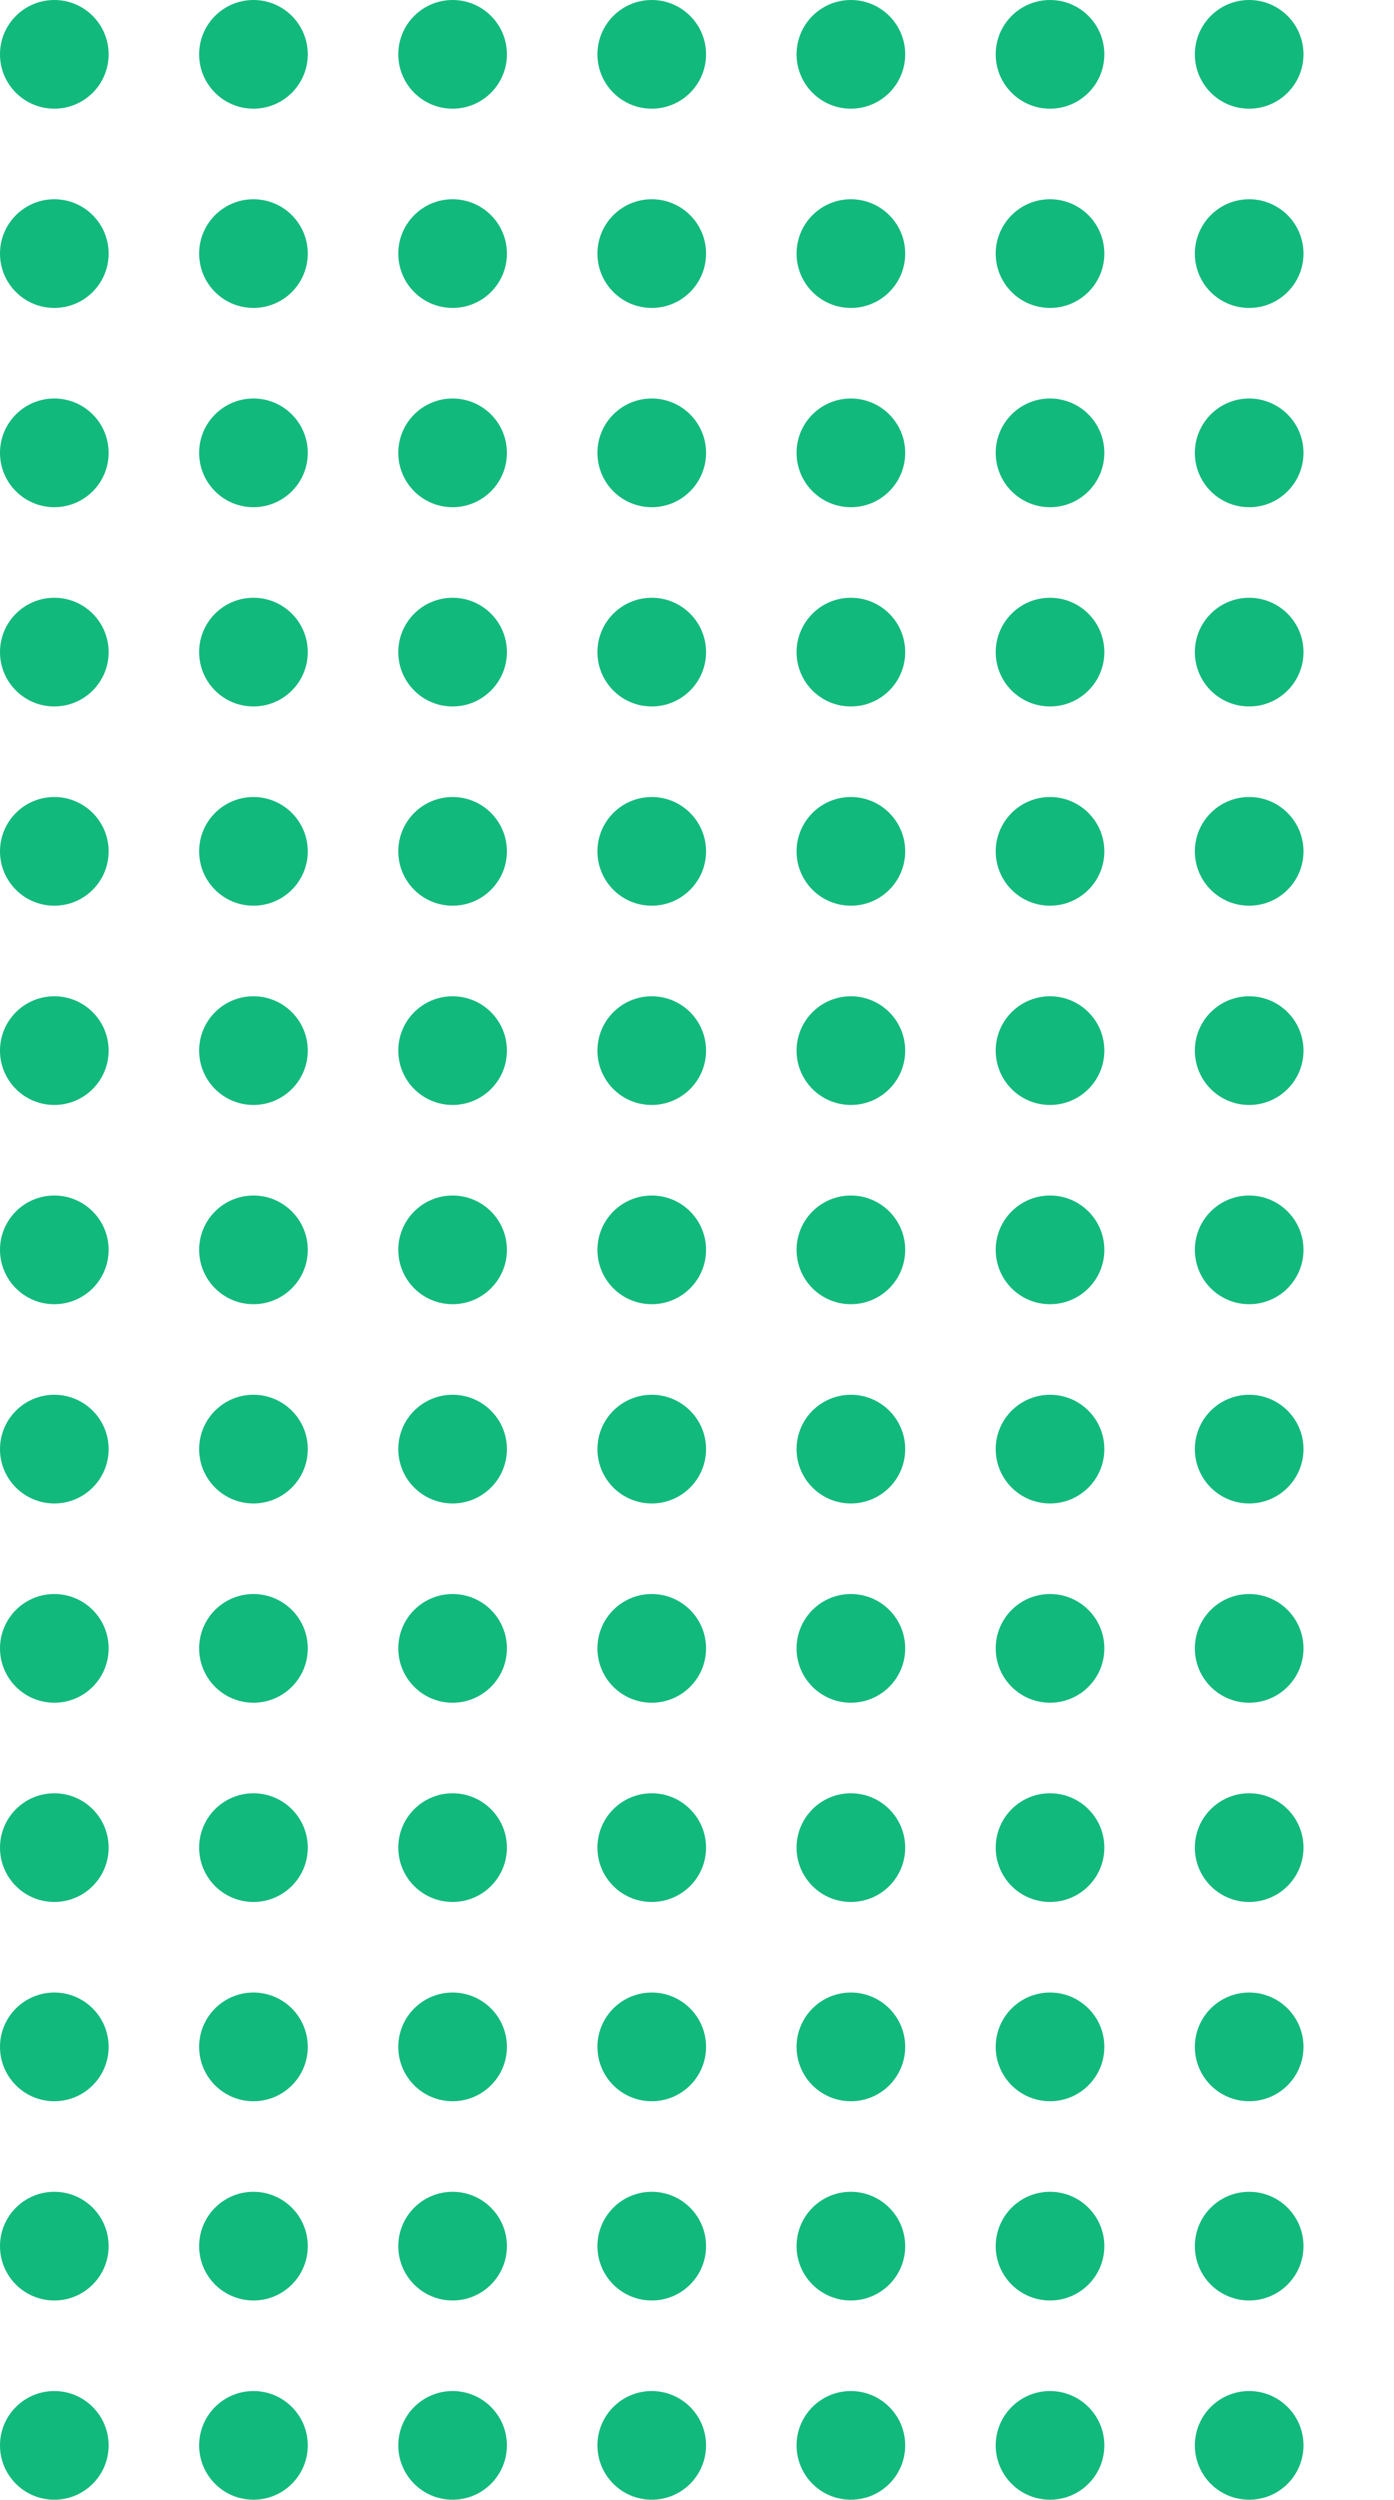 <svg width="77" height="138" viewBox="0 0 77 138" fill="none" xmlns="http://www.w3.org/2000/svg">
<circle cx="3" cy="3" r="3" fill="#12B97D"/>
<circle cx="14" cy="3" r="3" fill="#12B97D"/>
<circle cx="25" cy="3" r="3" fill="#12B97D"/>
<circle cx="36" cy="3" r="3" fill="#12B97D"/>
<circle cx="47" cy="3" r="3" fill="#12B97D"/>
<circle cx="58" cy="3" r="3" fill="#12B97D"/>
<circle cx="69" cy="3" r="3" fill="#12B97D"/>
<circle cx="3" cy="14" r="3" fill="#12B97D"/>
<circle cx="14" cy="14" r="3" fill="#12B97D"/>
<circle cx="25" cy="14" r="3" fill="#12B97D"/>
<circle cx="36" cy="14" r="3" fill="#12B97D"/>
<circle cx="47" cy="14" r="3" fill="#12B97D"/>
<circle cx="58" cy="14" r="3" fill="#12B97D"/>
<circle cx="69" cy="14" r="3" fill="#12B97D"/>
<circle cx="3" cy="25" r="3" fill="#12B97D"/>
<circle cx="14" cy="25" r="3" fill="#12B97D"/>
<circle cx="25" cy="25" r="3" fill="#12B97D"/>
<circle cx="36" cy="25" r="3" fill="#12B97D"/>
<circle cx="47" cy="25" r="3" fill="#12B97D"/>
<circle cx="58" cy="25" r="3" fill="#12B97D"/>
<circle cx="69" cy="25" r="3" fill="#12B97D"/>
<circle cx="3" cy="36" r="3" fill="#12B97D"/>
<circle cx="14" cy="36" r="3" fill="#12B97D"/>
<circle cx="25" cy="36" r="3" fill="#12B97D"/>
<circle cx="36" cy="36" r="3" fill="#12B97D"/>
<circle cx="47" cy="36" r="3" fill="#12B97D"/>
<circle cx="58" cy="36" r="3" fill="#12B97D"/>
<circle cx="69" cy="36" r="3" fill="#12B97D"/>
<circle cx="3" cy="47" r="3" fill="#12B97D"/>
<circle cx="14" cy="47" r="3" fill="#12B97D"/>
<circle cx="25" cy="47" r="3" fill="#12B97D"/>
<circle cx="36" cy="47" r="3" fill="#12B97D"/>
<circle cx="47" cy="47" r="3" fill="#12B97D"/>
<circle cx="58" cy="47" r="3" fill="#12B97D"/>
<circle cx="69" cy="47" r="3" fill="#12B97D"/>
<circle cx="3" cy="58" r="3" fill="#12B97D"/>
<circle cx="14" cy="58" r="3" fill="#12B97D"/>
<circle cx="25" cy="58" r="3" fill="#12B97D"/>
<circle cx="36" cy="58" r="3" fill="#12B97D"/>
<circle cx="47" cy="58" r="3" fill="#12B97D"/>
<circle cx="58" cy="58" r="3" fill="#12B97D"/>
<circle cx="69" cy="58" r="3" fill="#12B97D"/>
<circle cx="3" cy="69" r="3" fill="#12B97D"/>
<circle cx="14" cy="69" r="3" fill="#12B97D"/>
<circle cx="25" cy="69" r="3" fill="#12B97D"/>
<circle cx="36" cy="69" r="3" fill="#12B97D"/>
<circle cx="47" cy="69" r="3" fill="#12B97D"/>
<circle cx="58" cy="69" r="3" fill="#12B97D"/>
<circle cx="69" cy="69" r="3" fill="#12B97D"/>
<circle cx="3" cy="80" r="3" fill="#12B97D"/>
<circle cx="14" cy="80" r="3" fill="#12B97D"/>
<circle cx="25" cy="80" r="3" fill="#12B97D"/>
<circle cx="36" cy="80" r="3" fill="#12B97D"/>
<circle cx="47" cy="80" r="3" fill="#12B97D"/>
<circle cx="58" cy="80" r="3" fill="#12B97D"/>
<circle cx="69" cy="80" r="3" fill="#12B97D"/>
<circle cx="3" cy="91" r="3" fill="#12B97D"/>
<circle cx="14" cy="91" r="3" fill="#12B97D"/>
<circle cx="25" cy="91" r="3" fill="#12B97D"/>
<circle cx="36" cy="91" r="3" fill="#12B97D"/>
<circle cx="47" cy="91" r="3" fill="#12B97D"/>
<circle cx="58" cy="91" r="3" fill="#12B97D"/>
<circle cx="69" cy="91" r="3" fill="#12B97D"/>
<circle cx="3" cy="102" r="3" fill="#12B97D"/>
<circle cx="14" cy="102" r="3" fill="#12B97D"/>
<circle cx="25" cy="102" r="3" fill="#12B97D"/>
<circle cx="36" cy="102" r="3" fill="#12B97D"/>
<circle cx="47" cy="102" r="3" fill="#12B97D"/>
<circle cx="58" cy="102" r="3" fill="#12B97D"/>
<circle cx="69" cy="102" r="3" fill="#12B97D"/>
<circle cx="3" cy="113" r="3" fill="#12B97D"/>
<circle cx="14" cy="113" r="3" fill="#12B97D"/>
<circle cx="25" cy="113" r="3" fill="#12B97D"/>
<circle cx="36" cy="113" r="3" fill="#12B97D"/>
<circle cx="47" cy="113" r="3" fill="#12B97D"/>
<circle cx="58" cy="113" r="3" fill="#12B97D"/>
<circle cx="69" cy="113" r="3" fill="#12B97D"/>
<circle cx="3" cy="124" r="3" fill="#12B97D"/>
<circle cx="14" cy="124" r="3" fill="#12B97D"/>
<circle cx="25" cy="124" r="3" fill="#12B97D"/>
<circle cx="36" cy="124" r="3" fill="#12B97D"/>
<circle cx="47" cy="124" r="3" fill="#12B97D"/>
<circle cx="58" cy="124" r="3" fill="#12B97D"/>
<circle cx="69" cy="124" r="3" fill="#12B97D"/>
<circle cx="3" cy="135" r="3" fill="#12B97D"/>
<circle cx="14" cy="135" r="3" fill="#12B97D"/>
<circle cx="25" cy="135" r="3" fill="#12B97D"/>
<circle cx="36" cy="135" r="3" fill="#12B97D"/>
<circle cx="47" cy="135" r="3" fill="#12B97D"/>
<circle cx="58" cy="135" r="3" fill="#12B97D"/>
<circle cx="69" cy="135" r="3" fill="#12B97D"/>
</svg>

